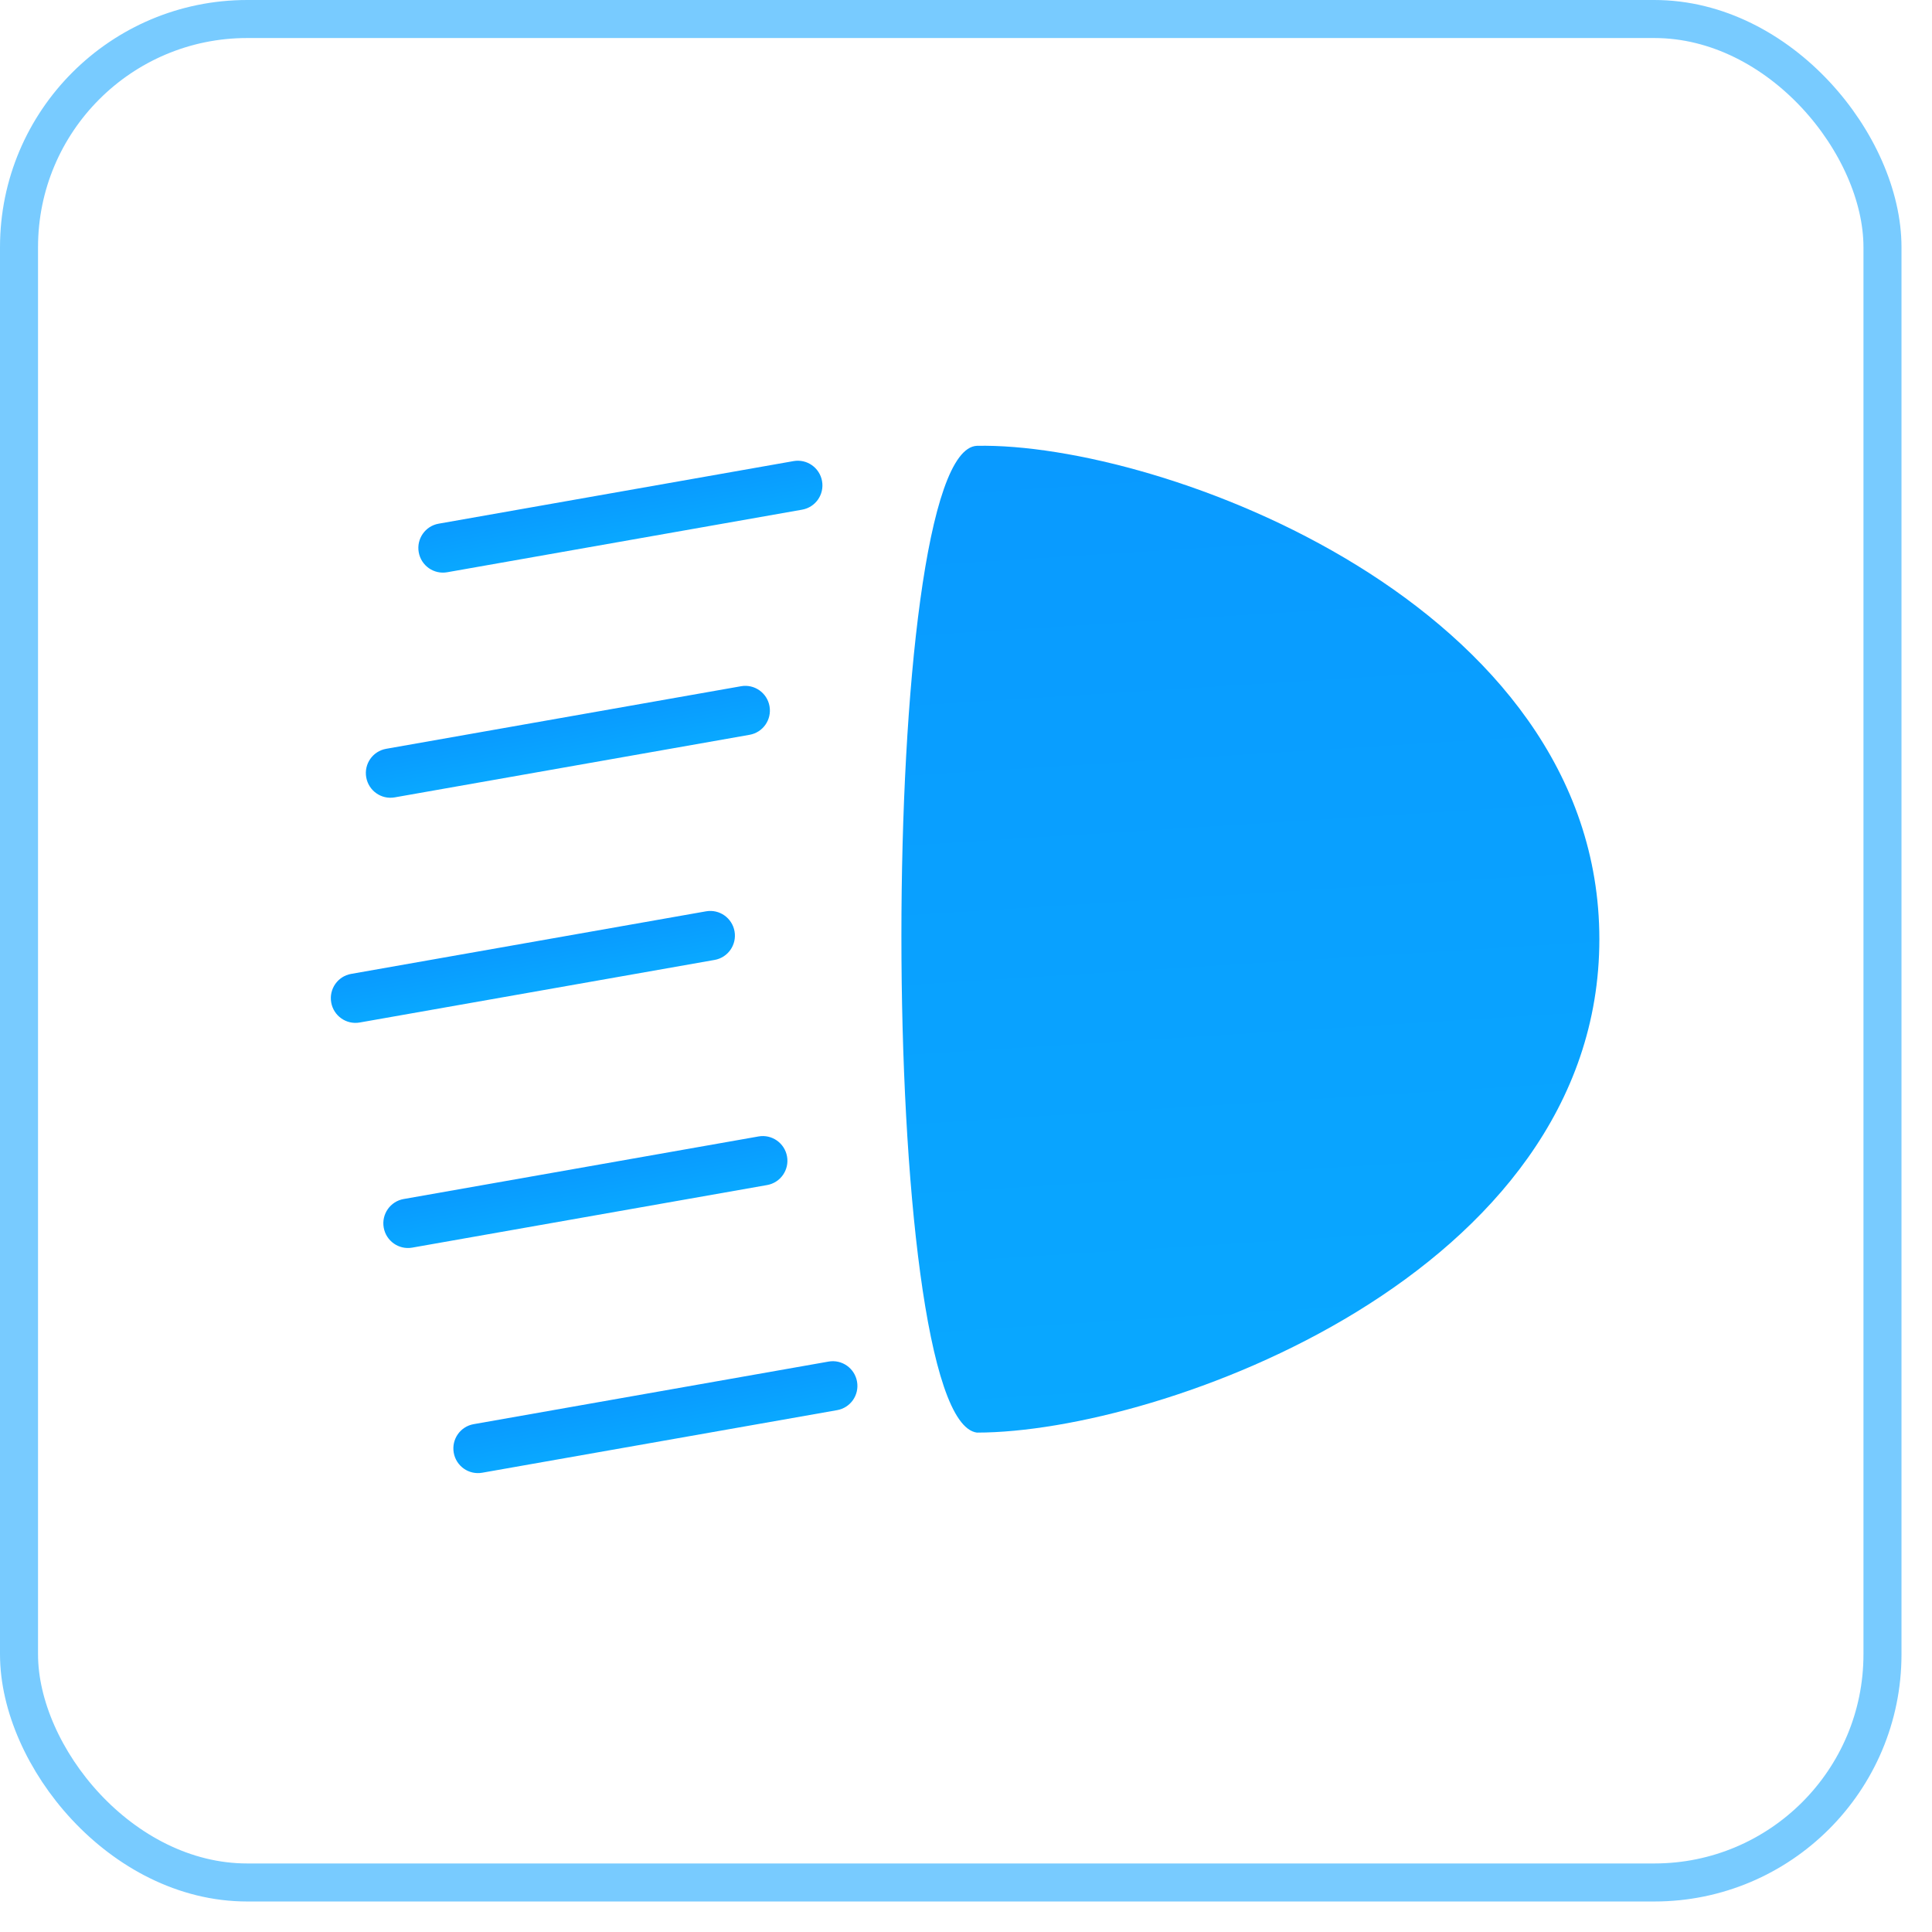 <?xml version="1.0" encoding="UTF-8"?>
<svg width="57px" height="57px" viewBox="0 0 57 57" version="1.1" xmlns="http://www.w3.org/2000/svg" xmlns:xlink="http://www.w3.org/1999/xlink">
    <!-- Generator: Sketch 52.5 (67469) - http://www.bohemiancoding.com/sketch -->
    <title>分组 15</title>
    <desc>Created with Sketch.</desc>
    <defs>
        <linearGradient x1="38.257%" y1="-273.456%" x2="58.455%" y2="168.243%" id="linearGradient-1">
            <stop stop-color="#0973FF" offset="0%"></stop>
            <stop stop-color="#09B2FF" offset="100%"></stop>
        </linearGradient>
    </defs>
    <g id="stella" stroke="none" stroke-width="1" fill="none" fill-rule="evenodd">
        <g id="05-操作主页" transform="translate(-248, -651)" fill-rule="nonzero">
            <g id="分组-15" transform="translate(248, 651)">
                <rect id="矩形-copy-7" stroke="#09A1FF" stroke-width="1.122" opacity="0.543" x="0.561" y="0.561" width="54.978" height="54.978" rx="6.732"></rect>
                <g id="分组-8" transform="translate(9, 13)" fill="url(#linearGradient-1)">
                    <path d="M19.821,29.266 C25.231,29.266 38.186,24.607 38.186,14.709 C38.186,4.811 25.231,0.045 19.821,0.153 C16.852,0.286 16.852,28.871 19.821,29.266 Z" id="椭圆形"></path>
                    <path d="M3.987,2.971 C3.586,2.971 3.262,2.646 3.262,2.244 C3.262,1.842 3.586,1.516 3.987,1.516 L14.62,1.516 C15.02,1.516 15.345,1.842 15.345,2.244 C15.345,2.646 15.02,2.971 14.62,2.971 L3.987,2.971 Z" id="路径-46" transform="translate(9.303, 2.244) rotate(-10) translate(-9.303, -2.244) "></path>
                    <path d="M2.438,9.613 C2.037,9.613 1.713,9.287 1.713,8.885 C1.713,8.483 2.037,8.158 2.438,8.158 L13.07,8.158 C13.471,8.158 13.795,8.483 13.795,8.885 C13.795,9.287 13.471,9.613 13.07,9.613 L2.438,9.613 Z" id="路径-46-copy" transform="translate(7.754, 8.885) rotate(-10) translate(-7.754, -8.885) "></path>
                    <path d="M1.405,16.255 C1.004,16.255 0.68,15.929 0.68,15.527 C0.68,15.125 1.004,14.799 1.405,14.799 L12.038,14.799 C12.438,14.799 12.763,15.125 12.763,15.527 C12.763,15.929 12.438,16.255 12.038,16.255 L1.405,16.255 Z" id="路径-46-copy-2" transform="translate(6.721, 15.527) rotate(-10) translate(-6.721, -15.527) "></path>
                    <path d="M2.954,22.897 C2.554,22.897 2.229,22.571 2.229,22.169 C2.229,21.767 2.554,21.441 2.954,21.441 L13.587,21.441 C13.987,21.441 14.312,21.767 14.312,22.169 C14.312,22.571 13.987,22.897 13.587,22.897 L2.954,22.897 Z" id="路径-46-copy-3" transform="translate(8.27, 22.169) rotate(-10) translate(-8.27, -22.169) "></path>
                    <path d="M5.02,29.538 C4.619,29.538 4.295,29.213 4.295,28.811 C4.295,28.409 4.619,28.083 5.02,28.083 L15.653,28.083 C16.053,28.083 16.377,28.409 16.377,28.811 C16.377,29.213 16.053,29.538 15.653,29.538 L5.02,29.538 Z" id="路径-46-copy-4" transform="translate(10.336, 28.811) rotate(-10) translate(-10.336, -28.811) "></path>
                </g>
            </g>
        </g>
    </g>
</svg>
